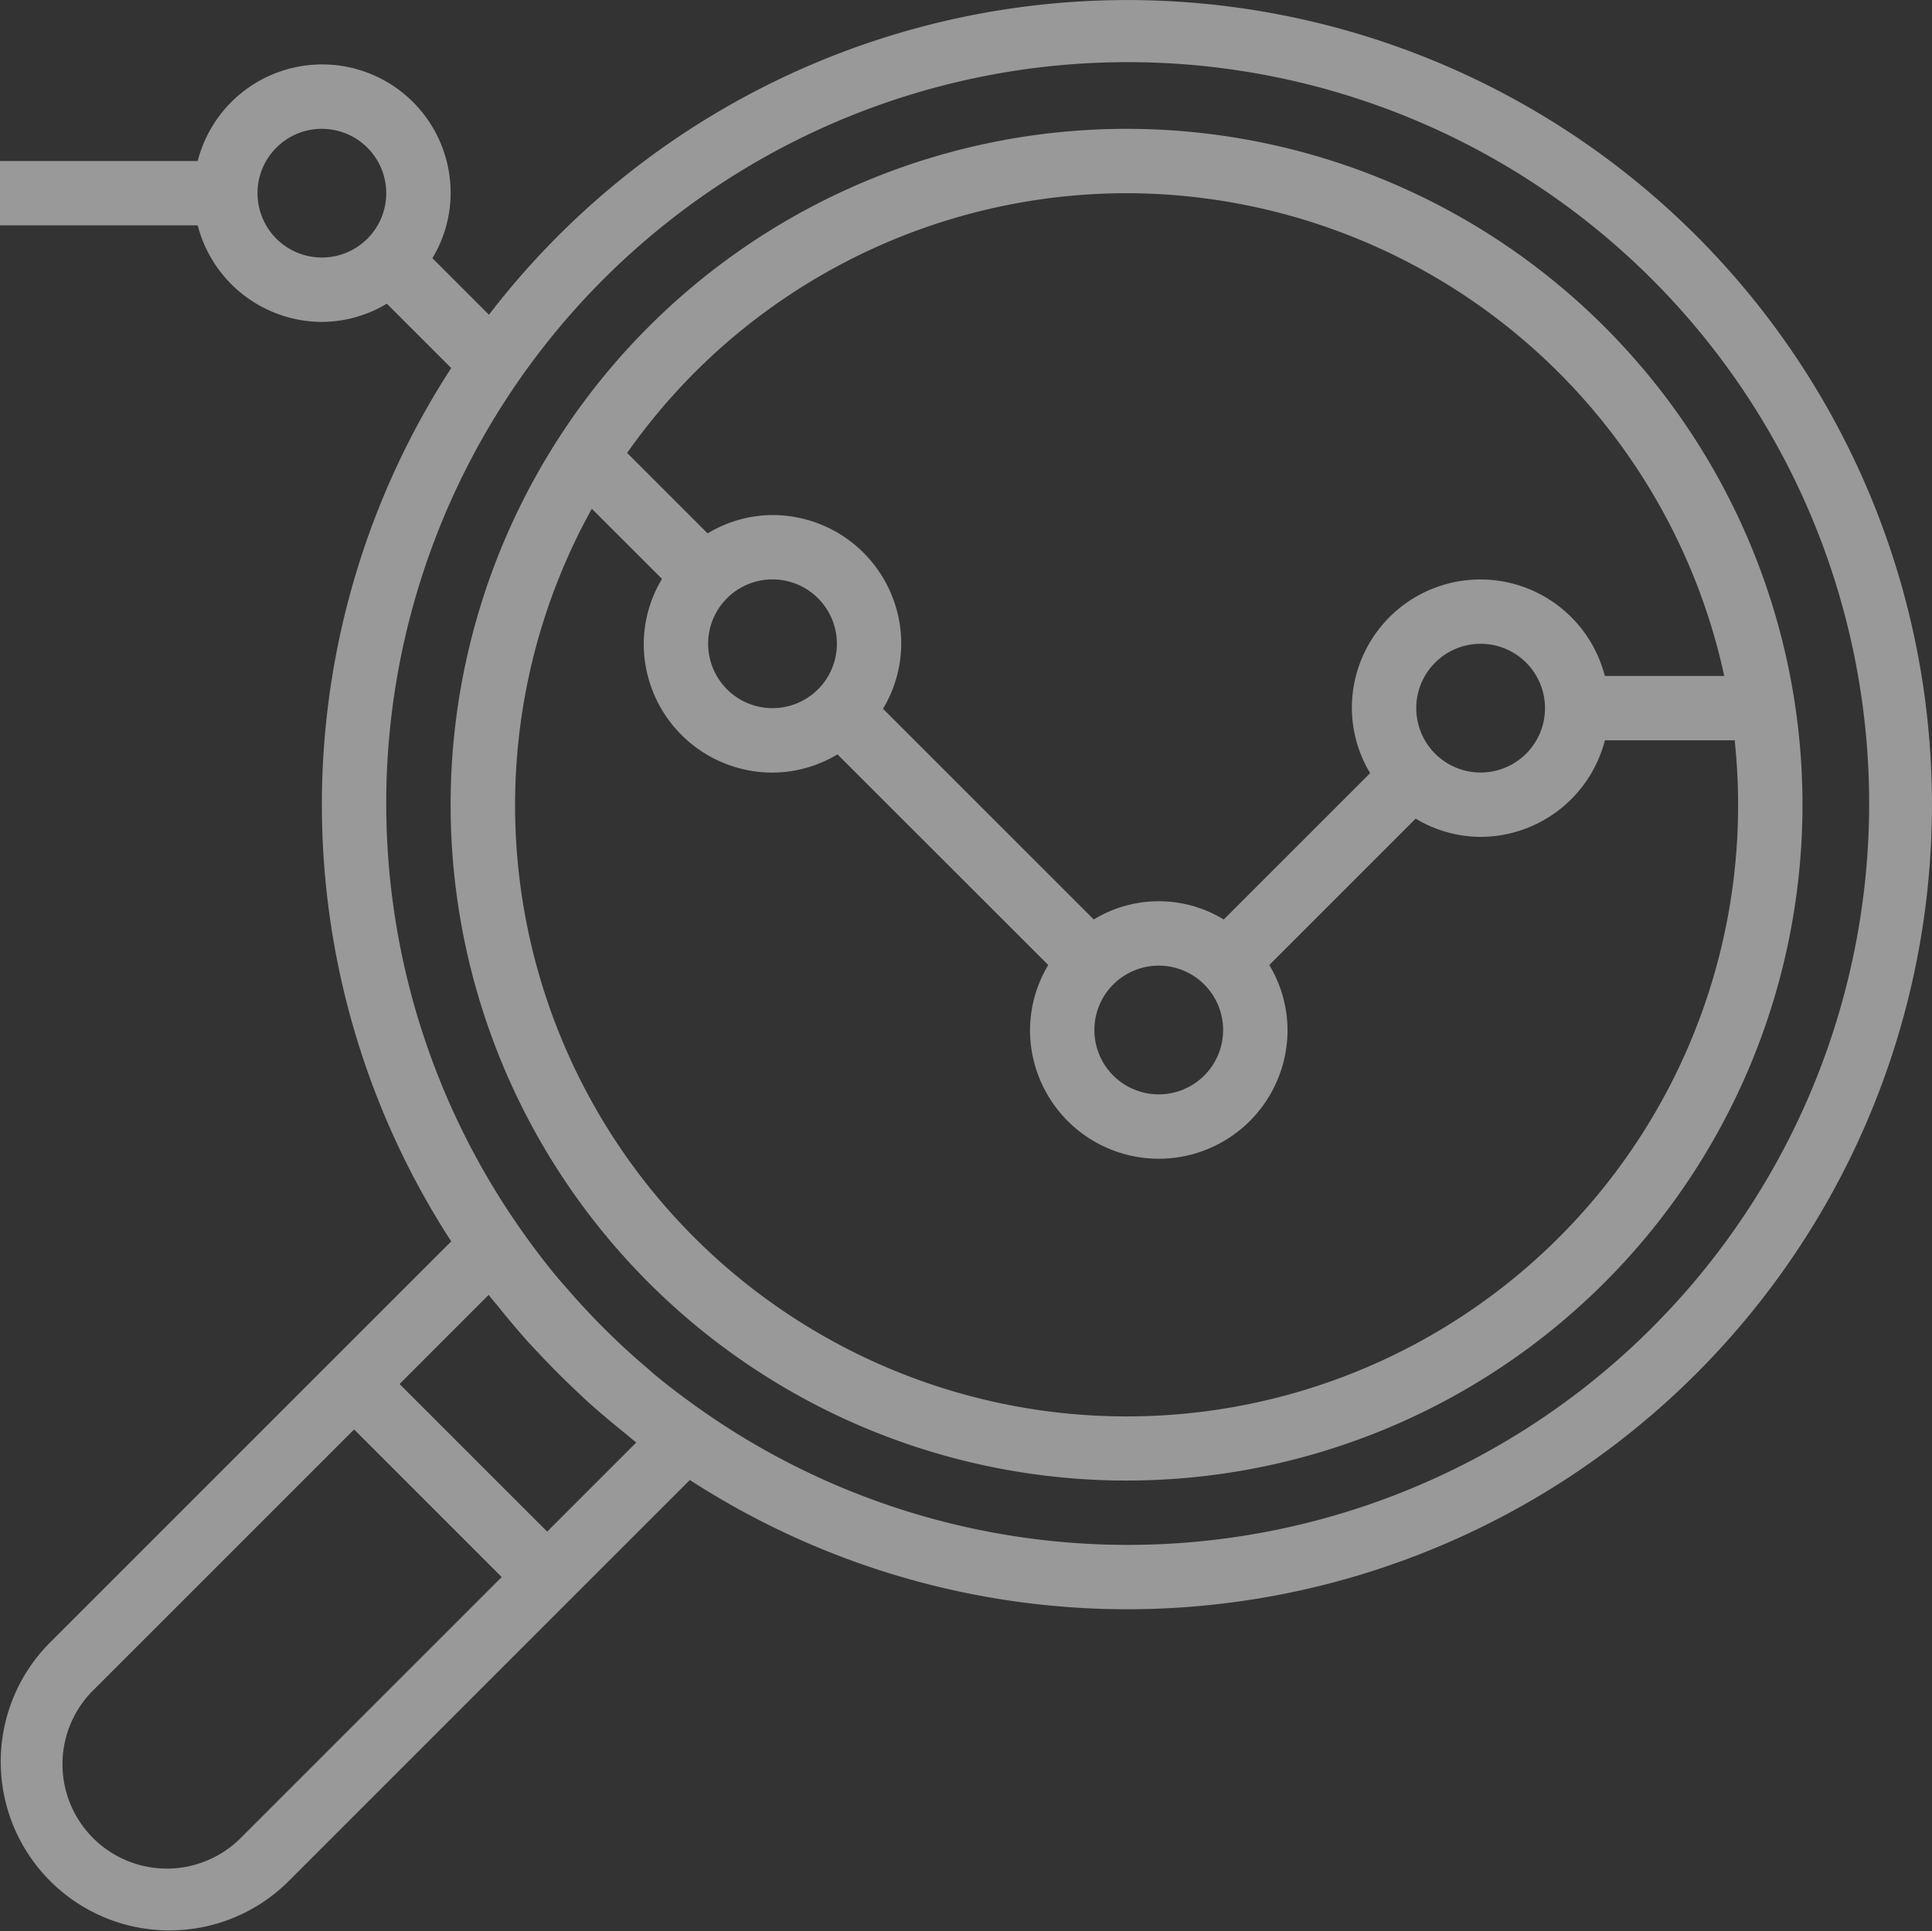 <svg xmlns="http://www.w3.org/2000/svg" width="99.734" height="99.7" viewBox="0 0 99.734 99.7">
    <rect x="0" y="0" width="99.734" height="99.7" fill="#333333" stroke="none"/>
    <defs>
        <style>
            .cls-1{opacity:.5}.cls-2{fill:#fff}
        </style>
    </defs>
    <g id="analysis" class="cls-1">
        <g id="Group_184" data-name="Group 184" transform="translate(23.262 6.652)">
            <g id="Group_183" data-name="Group 183">
                <path id="Path_249" d="M67.076 32.106A34.893 34.893 0 1 1 32.182 67a34.894 34.894 0 0 1 34.894-34.894zm0 3.323a31.537 31.537 0 0 0-25.782 13.409l4.154 4.154a6.557 6.557 0 0 1 3.35-.947 6.646 6.646 0 0 1 6.646 6.646 6.558 6.558 0 0 1-.942 3.355l10.88 10.88a6.444 6.444 0 0 1 6.71 0l7.557-7.557a6.558 6.558 0 0 1-.942-3.355 6.633 6.633 0 0 1 13.057-1.662h6.165a31.615 31.615 0 0 0-30.853-24.923zm-21.6 23.262a3.323 3.323 0 1 0 3.324-3.323 3.323 3.323 0 0 0-3.325 3.323zm19.938 19.94a3.323 3.323 0 1 0 3.323-3.323 3.323 3.323 0 0 0-3.323 3.323zM82.03 62.015a3.323 3.323 0 1 0 3.323-3.323 3.323 3.323 0 0 0-3.323 3.323zM51.736 94.6a31.564 31.564 0 0 0 46.732-30.924h-6.7a6.647 6.647 0 0 1-6.41 4.985A6.558 6.558 0 0 1 82 67.719l-7.557 7.557a6.558 6.558 0 0 1 .942 3.355 6.646 6.646 0 0 1-13.293 0 6.558 6.558 0 0 1 .942-3.355L52.153 64.4a6.558 6.558 0 0 1-3.355.942 6.646 6.646 0 0 1-6.646-6.646 6.558 6.558 0 0 1 .942-3.355l-3.622-3.621A31.542 31.542 0 0 0 51.736 94.6z" class="cls-2" data-name="Path 249" transform="translate(-32.182 -32.106)"/>
            </g>
        </g>
        <g id="Group_186" data-name="Group 186">
            <g id="Group_185" data-name="Group 185">
                <path id="Path_250" d="M16.616 16.7a6.647 6.647 0 0 1-6.41-4.985H0V8.394h10.206a6.632 6.632 0 0 1 13.057 1.662 6.558 6.558 0 0 1-.942 3.355l2.919 2.919a41.54 41.54 0 1 1 10.372 60.16L30.6 81.5l-2.35 2.349-13.378 13.38A8.711 8.711 0 0 1 2.553 84.91l13.375-13.376 2.35-2.349 5.015-5.015a41.4 41.4 0 0 1 0-45.089l-3.323-3.323a6.559 6.559 0 0 1-3.354.942zm0-9.97a3.323 3.323 0 1 0 3.323 3.323 3.323 3.323 0 0 0-3.323-3.321zM4.9 87.259a5.389 5.389 0 1 0 7.533 7.707l.087-.087L25.9 81.5l-7.62-7.62zm15.727-15.725l7.62 7.62 4.6-4.6c-.234-.179-.454-.377-.685-.562s-.5-.405-.746-.613a41.726 41.726 0 0 1-1.075-.932c-.181-.166-.354-.332-.532-.5q-1.022-.957-1.979-1.979c-.166-.178-.332-.351-.5-.532a41.726 41.726 0 0 1-.932-1.075q-.312-.369-.613-.746c-.183-.229-.381-.449-.56-.683zm6.444-7.718a38.752 38.752 0 0 0 1.633 2.137c.166.2.344.4.515.593q.763.887 1.575 1.721.354.365.719.719.831.813 1.721 1.575c.2.166.392.347.593.515.69.57 1.406 1.11 2.137 1.633a38.276 38.276 0 1 0-8.895-8.895z" class="cls-2" data-name="Path 250" transform="translate(0 -.08)"/>
            </g>
        </g>
    </g>
</svg>
